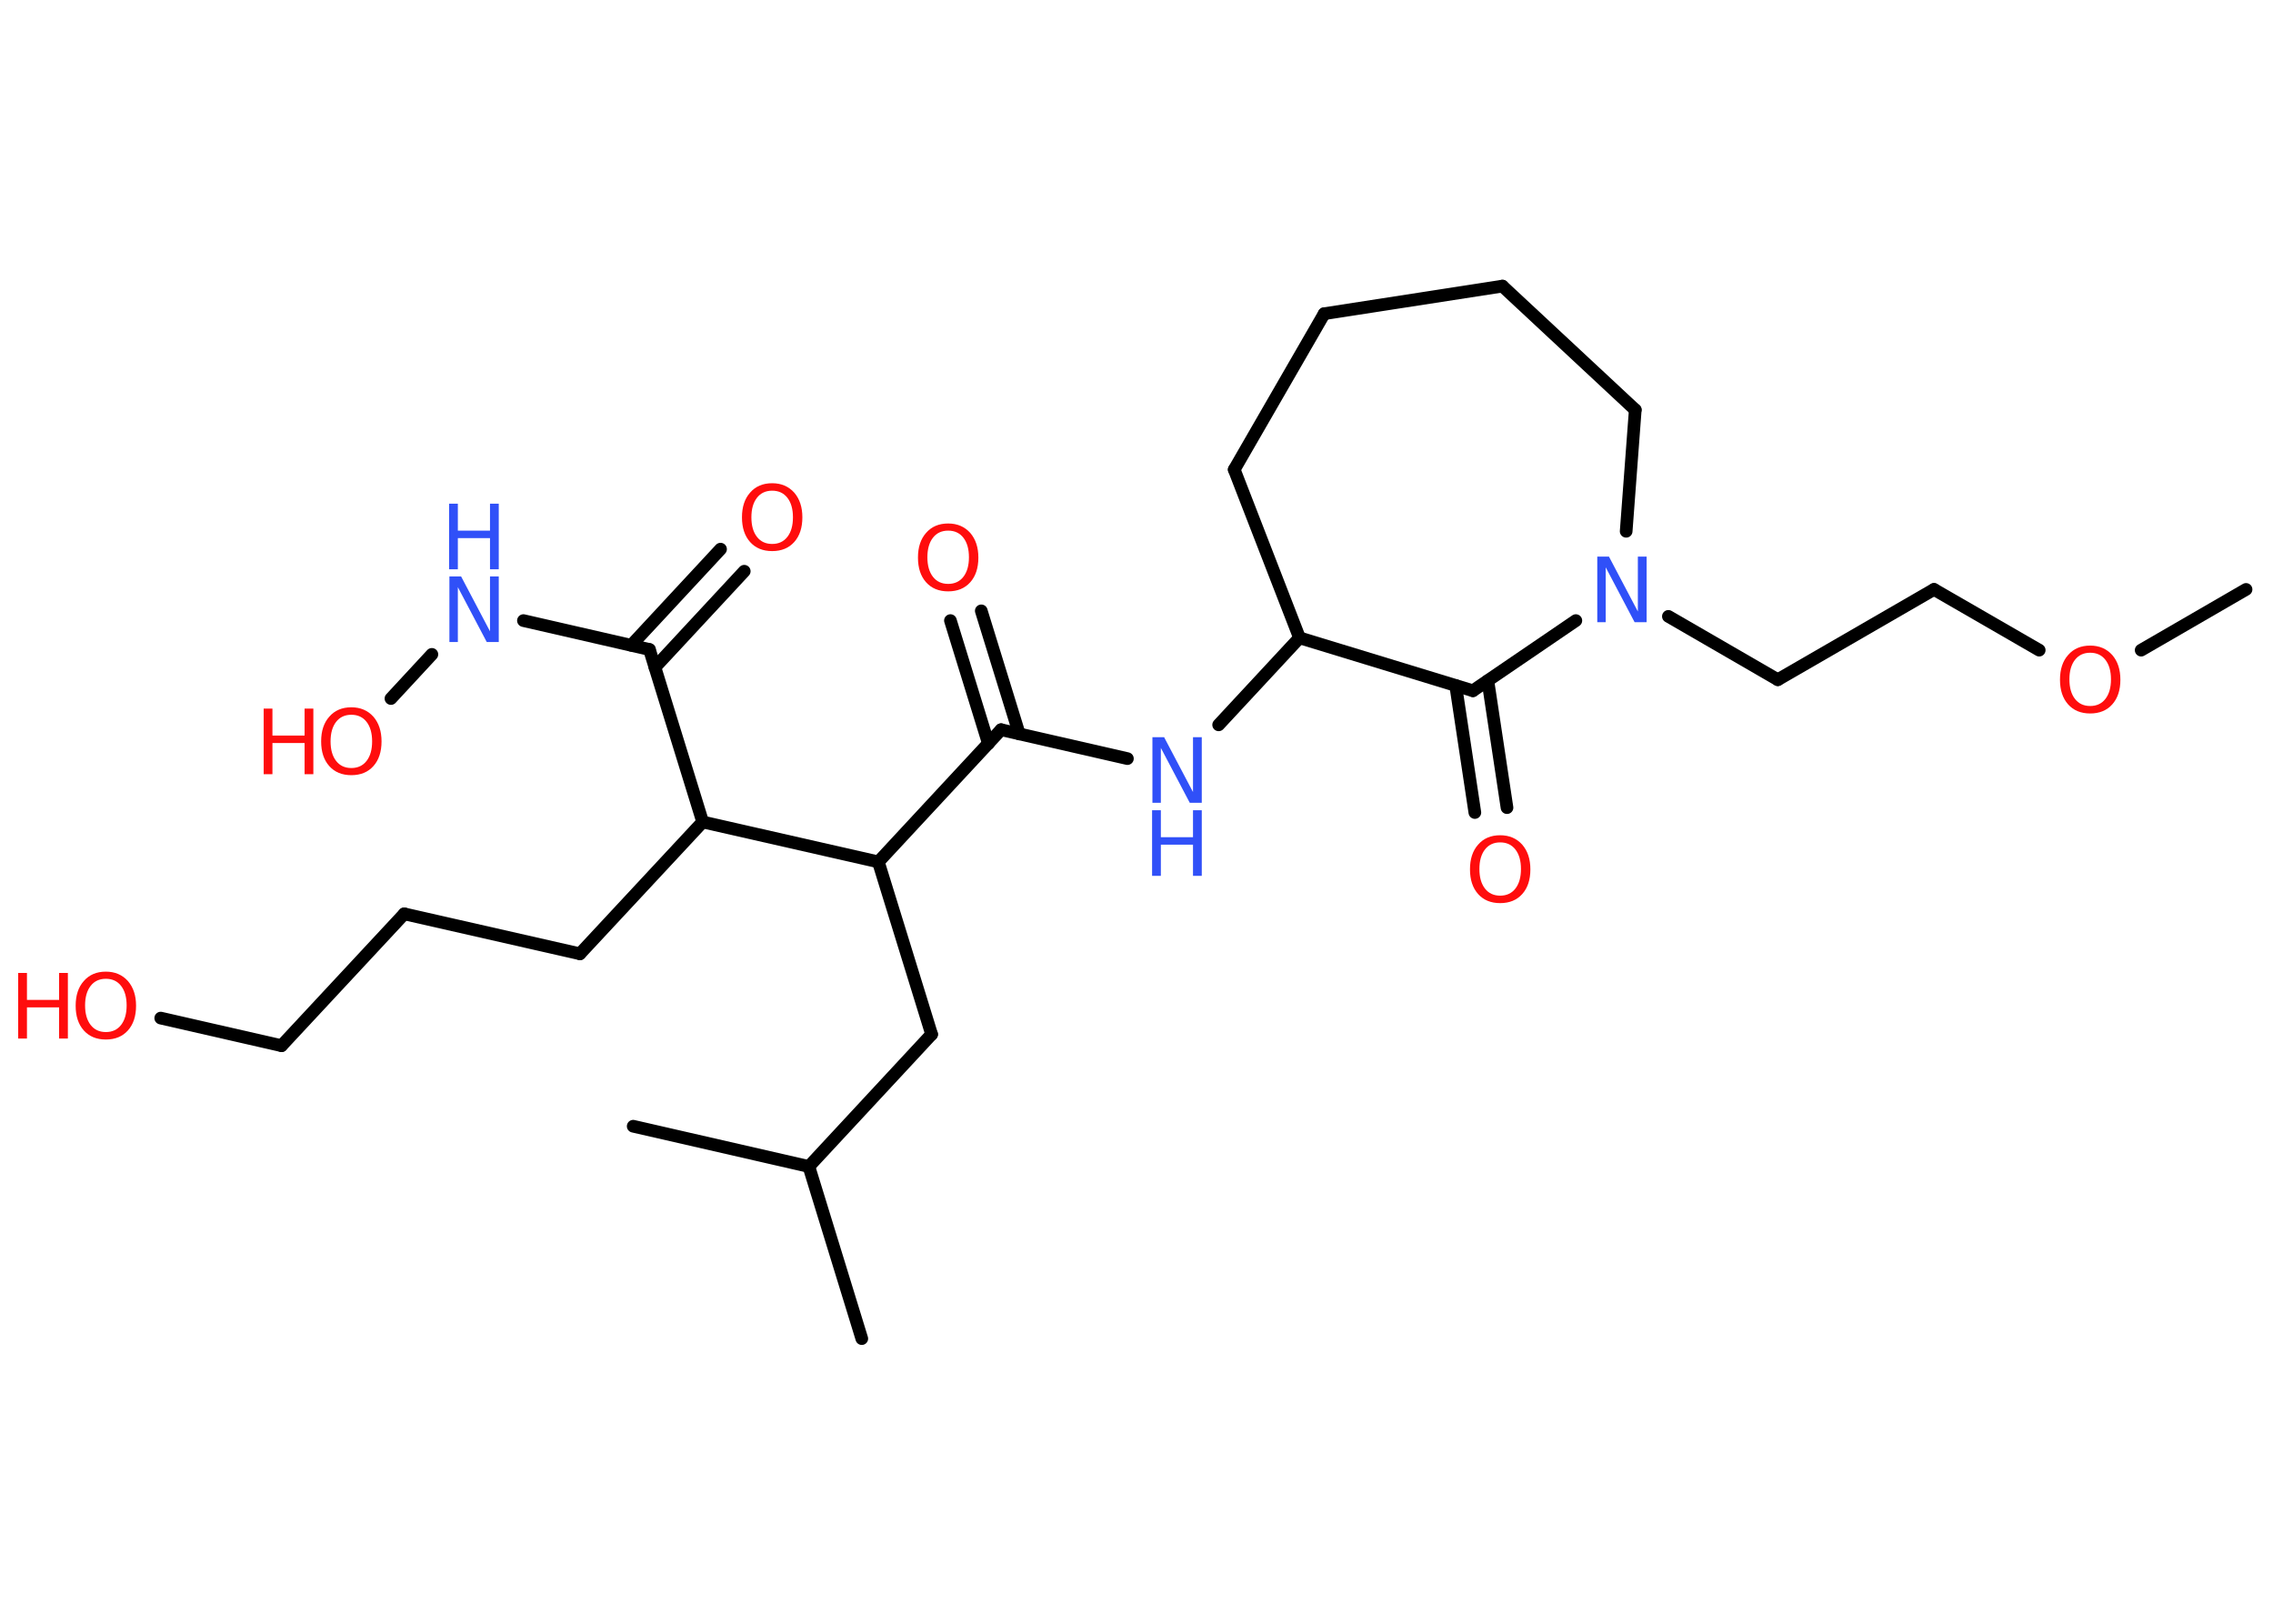 <?xml version='1.0' encoding='UTF-8'?>
<!DOCTYPE svg PUBLIC "-//W3C//DTD SVG 1.1//EN" "http://www.w3.org/Graphics/SVG/1.1/DTD/svg11.dtd">
<svg version='1.2' xmlns='http://www.w3.org/2000/svg' xmlns:xlink='http://www.w3.org/1999/xlink' width='70.0mm' height='50.0mm' viewBox='0 0 70.0 50.0'>
  <desc>Generated by the Chemistry Development Kit (http://github.com/cdk)</desc>
  <g stroke-linecap='round' stroke-linejoin='round' stroke='#000000' stroke-width='.39' fill='#FF0D0D'>
    <rect x='.0' y='.0' width='70.0' height='50.0' fill='#FFFFFF' stroke='none'/>
    <g id='mol1' class='mol'>
      <line id='mol1bnd1' class='bond' x1='69.17' y1='18.15' x2='65.94' y2='20.02'/>
      <line id='mol1bnd2' class='bond' x1='62.8' y1='20.02' x2='59.56' y2='18.15'/>
      <line id='mol1bnd3' class='bond' x1='59.56' y1='18.15' x2='54.75' y2='20.93'/>
      <line id='mol1bnd4' class='bond' x1='54.75' y1='20.93' x2='51.38' y2='18.98'/>
      <line id='mol1bnd5' class='bond' x1='50.08' y1='16.36' x2='50.36' y2='12.62'/>
      <line id='mol1bnd6' class='bond' x1='50.36' y1='12.62' x2='46.27' y2='8.81'/>
      <line id='mol1bnd7' class='bond' x1='46.27' y1='8.81' x2='40.78' y2='9.66'/>
      <line id='mol1bnd8' class='bond' x1='40.78' y1='9.66' x2='38.01' y2='14.46'/>
      <line id='mol1bnd9' class='bond' x1='38.01' y1='14.46' x2='40.02' y2='19.64'/>
      <line id='mol1bnd10' class='bond' x1='40.02' y1='19.64' x2='37.53' y2='22.32'/>
      <line id='mol1bnd11' class='bond' x1='34.72' y1='23.36' x2='30.83' y2='22.47'/>
      <g id='mol1bnd12' class='bond'>
        <line x1='30.44' y1='22.9' x2='29.27' y2='19.11'/>
        <line x1='31.39' y1='22.6' x2='30.22' y2='18.81'/>
      </g>
      <line id='mol1bnd13' class='bond' x1='30.83' y1='22.47' x2='27.05' y2='26.54'/>
      <line id='mol1bnd14' class='bond' x1='27.05' y1='26.54' x2='28.69' y2='31.85'/>
      <line id='mol1bnd15' class='bond' x1='28.69' y1='31.85' x2='24.91' y2='35.92'/>
      <line id='mol1bnd16' class='bond' x1='24.91' y1='35.92' x2='26.54' y2='41.22'/>
      <line id='mol1bnd17' class='bond' x1='24.91' y1='35.92' x2='19.5' y2='34.68'/>
      <line id='mol1bnd18' class='bond' x1='27.05' y1='26.54' x2='21.64' y2='25.31'/>
      <line id='mol1bnd19' class='bond' x1='21.64' y1='25.31' x2='17.86' y2='29.37'/>
      <line id='mol1bnd20' class='bond' x1='17.86' y1='29.37' x2='12.45' y2='28.14'/>
      <line id='mol1bnd21' class='bond' x1='12.45' y1='28.14' x2='8.67' y2='32.2'/>
      <line id='mol1bnd22' class='bond' x1='8.67' y1='32.2' x2='4.95' y2='31.35'/>
      <line id='mol1bnd23' class='bond' x1='21.64' y1='25.31' x2='20.0' y2='20.0'/>
      <g id='mol1bnd24' class='bond'>
        <line x1='19.44' y1='19.87' x2='22.19' y2='16.91'/>
        <line x1='20.17' y1='20.55' x2='22.92' y2='17.59'/>
      </g>
      <line id='mol1bnd25' class='bond' x1='20.0' y1='20.0' x2='16.12' y2='19.11'/>
      <line id='mol1bnd26' class='bond' x1='13.3' y1='20.15' x2='12.04' y2='21.51'/>
      <line id='mol1bnd27' class='bond' x1='40.02' y1='19.64' x2='45.36' y2='21.27'/>
      <line id='mol1bnd28' class='bond' x1='48.53' y1='19.11' x2='45.36' y2='21.27'/>
      <g id='mol1bnd29' class='bond'>
        <line x1='45.82' y1='20.96' x2='46.41' y2='24.87'/>
        <line x1='44.83' y1='21.11' x2='45.42' y2='25.02'/>
      </g>
      <path id='mol1atm2' class='atom' d='M64.37 20.1q-.3 .0 -.47 .22q-.17 .22 -.17 .6q.0 .38 .17 .6q.17 .22 .47 .22q.3 .0 .47 -.22q.17 -.22 .17 -.6q.0 -.38 -.17 -.6q-.17 -.22 -.47 -.22zM64.37 19.88q.42 .0 .68 .29q.25 .29 .25 .76q.0 .48 -.25 .76q-.25 .28 -.68 .28q-.43 .0 -.68 -.28q-.25 -.28 -.25 -.76q.0 -.48 .25 -.76q.25 -.29 .68 -.29z' stroke='none'/>
      <path id='mol1atm5' class='atom' d='M49.18 17.14h.37l.89 1.69v-1.69h.27v2.02h-.37l-.89 -1.69v1.69h-.26v-2.02z' stroke='none' fill='#3050F8'/>
      <g id='mol1atm11' class='atom'>
        <path d='M35.48 22.7h.37l.89 1.69v-1.69h.27v2.02h-.37l-.89 -1.69v1.69h-.26v-2.02z' stroke='none' fill='#3050F8'/>
        <path d='M35.48 24.95h.27v.83h.99v-.83h.27v2.02h-.27v-.96h-.99v.96h-.27v-2.02z' stroke='none' fill='#3050F8'/>
      </g>
      <path id='mol1atm13' class='atom' d='M29.2 16.34q-.3 .0 -.47 .22q-.17 .22 -.17 .6q.0 .38 .17 .6q.17 .22 .47 .22q.3 .0 .47 -.22q.17 -.22 .17 -.6q.0 -.38 -.17 -.6q-.17 -.22 -.47 -.22zM29.2 16.12q.42 .0 .68 .29q.25 .29 .25 .76q.0 .48 -.25 .76q-.25 .28 -.68 .28q-.43 .0 -.68 -.28q-.25 -.28 -.25 -.76q.0 -.48 .25 -.76q.25 -.29 .68 -.29z' stroke='none'/>
      <g id='mol1atm23' class='atom'>
        <path d='M3.26 30.14q-.3 .0 -.47 .22q-.17 .22 -.17 .6q.0 .38 .17 .6q.17 .22 .47 .22q.3 .0 .47 -.22q.17 -.22 .17 -.6q.0 -.38 -.17 -.6q-.17 -.22 -.47 -.22zM3.26 29.92q.42 .0 .68 .29q.25 .29 .25 .76q.0 .48 -.25 .76q-.25 .28 -.68 .28q-.43 .0 -.68 -.28q-.25 -.28 -.25 -.76q.0 -.48 .25 -.76q.25 -.29 .68 -.29z' stroke='none'/>
        <path d='M.56 29.96h.27v.83h.99v-.83h.27v2.02h-.27v-.96h-.99v.96h-.27v-2.02z' stroke='none'/>
      </g>
      <path id='mol1atm25' class='atom' d='M23.78 15.11q-.3 .0 -.47 .22q-.17 .22 -.17 .6q.0 .38 .17 .6q.17 .22 .47 .22q.3 .0 .47 -.22q.17 -.22 .17 -.6q.0 -.38 -.17 -.6q-.17 -.22 -.47 -.22zM23.78 14.88q.42 .0 .68 .29q.25 .29 .25 .76q.0 .48 -.25 .76q-.25 .28 -.68 .28q-.43 .0 -.68 -.28q-.25 -.28 -.25 -.76q.0 -.48 .25 -.76q.25 -.29 .68 -.29z' stroke='none'/>
      <g id='mol1atm26' class='atom'>
        <path d='M13.83 17.75h.37l.89 1.69v-1.69h.27v2.02h-.37l-.89 -1.69v1.69h-.26v-2.02z' stroke='none' fill='#3050F8'/>
        <path d='M13.83 15.51h.27v.83h.99v-.83h.27v2.02h-.27v-.96h-.99v.96h-.27v-2.02z' stroke='none' fill='#3050F8'/>
      </g>
      <g id='mol1atm27' class='atom'>
        <path d='M10.82 22.01q-.3 .0 -.47 .22q-.17 .22 -.17 .6q.0 .38 .17 .6q.17 .22 .47 .22q.3 .0 .47 -.22q.17 -.22 .17 -.6q.0 -.38 -.17 -.6q-.17 -.22 -.47 -.22zM10.82 21.78q.42 .0 .68 .29q.25 .29 .25 .76q.0 .48 -.25 .76q-.25 .28 -.68 .28q-.43 .0 -.68 -.28q-.25 -.28 -.25 -.76q.0 -.48 .25 -.76q.25 -.29 .68 -.29z' stroke='none'/>
        <path d='M8.12 21.82h.27v.83h.99v-.83h.27v2.02h-.27v-.96h-.99v.96h-.27v-2.02z' stroke='none'/>
      </g>
      <path id='mol1atm29' class='atom' d='M46.2 25.94q-.3 .0 -.47 .22q-.17 .22 -.17 .6q.0 .38 .17 .6q.17 .22 .47 .22q.3 .0 .47 -.22q.17 -.22 .17 -.6q.0 -.38 -.17 -.6q-.17 -.22 -.47 -.22zM46.2 25.72q.42 .0 .68 .29q.25 .29 .25 .76q.0 .48 -.25 .76q-.25 .28 -.68 .28q-.43 .0 -.68 -.28q-.25 -.28 -.25 -.76q.0 -.48 .25 -.76q.25 -.29 .68 -.29z' stroke='none'/>
    </g>
  </g>
</svg>
